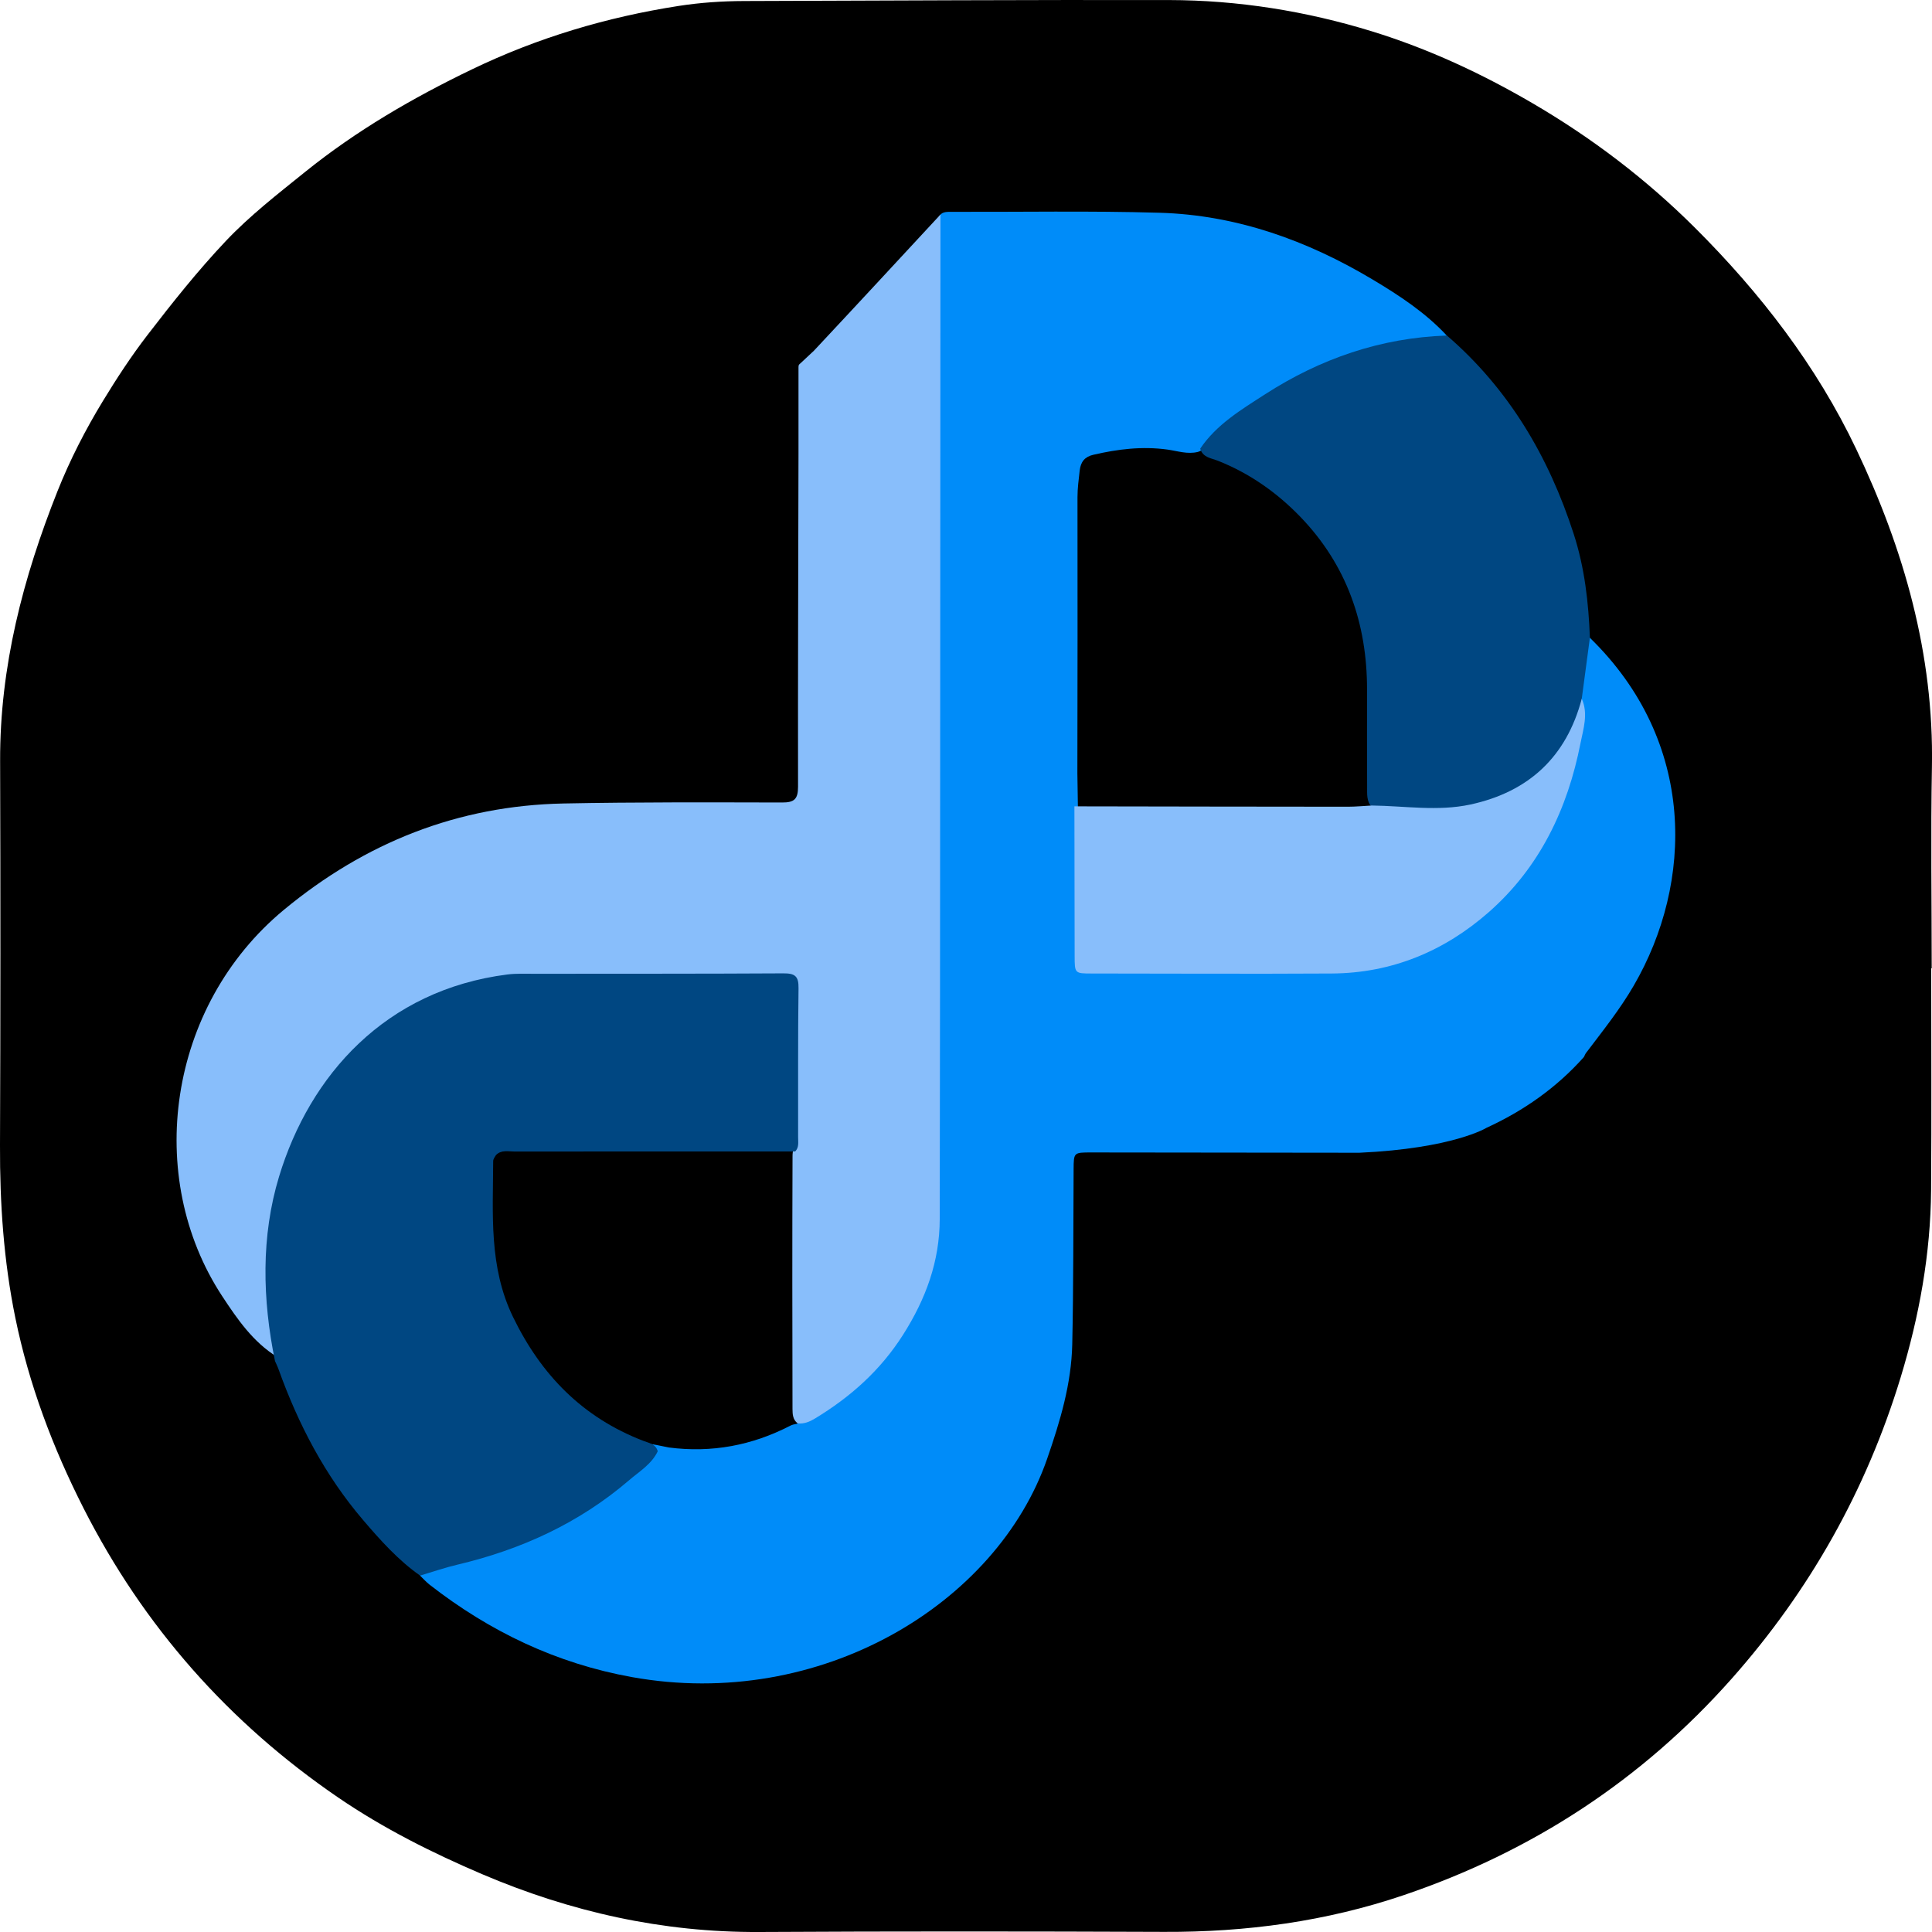 <?xml version="1.0" encoding="utf-8"?>
<!-- Generator: Adobe Illustrator 27.8.0, SVG Export Plug-In . SVG Version: 6.00 Build 0)  -->
<svg version="1.1" id="Camada_1" xmlns="http://www.w3.org/2000/svg" xmlns:xlink="http://www.w3.org/1999/xlink" x="0px" y="0px"
	 viewBox="0 0 512 512" style="enable-background:new 0 0 512 512;" xml:space="preserve">
<style type="text/css">
	.st0{fill:currentColor;}
	.st1{fill:#008CF9;}
	.st2{fill:#88BEFB;}
	.st3{fill:#004782;}
	.st4{fill:#1EC1CD;}
</style>
<g>
	<path class="st0" d="M511.79,256.62c0,19.57,0.11,39.15-0.03,58.72c-0.13,16.95-3.14,33.49-8.07,49.69
		c-9.09,29.85-24.07,56.48-44.76,79.82c-23.77,26.81-52.83,45.82-86.89,57.37c-20.64,7-41.8,9.84-63.53,9.75
		c-35.76-0.14-71.53-0.17-107.29,0.03c-25.64,0.14-49.98-5.32-73.46-15.33c-13.31-5.68-26.2-12.16-38.11-20.29
		c-29.01-19.82-51.6-45.37-67.51-76.69c-8.16-16.07-14.47-32.82-18.08-50.47c-3.08-15.05-4.12-30.32-4.06-45.7
		c0.14-33.96,0.14-67.93,0.03-101.9c-0.08-24.94,6.08-48.5,15.21-71.46c3.31-8.31,7.41-16.3,12.04-23.9
		c3.63-5.96,7.48-11.86,11.78-17.45c6.59-8.56,13.3-17.01,20.71-24.86c6.43-6.81,13.86-12.56,21.15-18.44
		c13.56-10.92,28.47-19.58,44.15-27.13c17.43-8.4,35.71-13.84,54.78-16.81c5.73-0.89,11.53-1.28,17.34-1.3
		c37.54-0.12,75.08-0.33,112.61-0.26c18.33,0.04,36.29,2.91,53.83,8.31c14.91,4.6,28.93,11.12,42.39,18.97
		c15.8,9.21,30.21,20.17,43.14,33.05c17.35,17.3,32.22,36.55,42.75,58.66c12.64,26.55,20.61,54.38,20.07,84.2
		c-0.33,17.8-0.06,35.61-0.06,53.42C511.87,256.62,511.83,256.62,511.79,256.62z"/>
	<path class="st1" d="M286.25,251.51c0.05,5.08,0.08,5.14,5.14,5.15c20.46,0.01,40.92,0.16,61.37-0.05
		c15.9-0.16,29.84-5.95,41.45-16.62c13.44-12.35,20.78-28.01,23.57-45.92c0.47-3.01,1.61-5.92,0.2-8.94
		c-0.17-4.58,1.5-8.97,1.33-13.56c-0.04-1.16,0.64-2.26,2.02-2.56c28.39,27.63,27.43,65,11.63,92.19
		c-3.62,6.24-8.09,11.83-12.42,17.55c-0.37,0.39-0.55,0.9-0.79,1.37c-7.23,8.12-15.97,14.25-25.79,18.75c0,0-8.84,5.48-33.72,6.62
		c0,0-47.37-0.06-71.05-0.08c-4.64,0-4.64,0-4.67,4.48c-0.1,15.45-0.02,30.9-0.36,46.34c-0.23,10.51-3.18,20.33-6.66,30.38
		c-13.32,38.45-60.08,66.82-110,57.84c-20.02-3.6-37.7-12.07-53.62-24.47c-0.92-0.72-1.71-1.61-2.56-2.42
		c0.49-2.23,2.49-2.33,4.13-2.74c9.41-2.34,18.69-4.98,27.59-8.94c10.73-4.77,19.82-11.81,28.46-19.54
		c0.87-0.78-1.42-1.78-0.38-2.39c1-0.45-4.6-2.67,6.16-0.35c11.34,1.47,22.04-0.55,32.16-5.78c0.53-0.27,1.11-0.39,1.69-0.49
		c10.59-5.01,19.4-12.01,25.5-22.16c2.36-3.94,5.07-7.68,6.79-11.98c2.62-6.54,3.66-13.37,3.66-20.37
		c0.01-85.81,0-171.61,0.01-257.42c0-2.58-0.29-5.23,1.56-7.43c0.42-1.56,1.55-1.84,2.99-1.83c18.55,0.06,37.12-0.3,55.65,0.24
		c20.39,0.59,39.08,7.31,56.48,17.7c7.1,4.24,13.98,8.76,19.66,14.86c-0.93,1.39-2.44,1.25-3.82,1.4
		c-22.89,2.42-42.57,11.73-59.27,27.42c-0.86,0.81-1.69,1.65-2.88,2c-2.76,0.69-5.4-0.25-8.07-0.62
		c-6.67-0.92-13.19-0.13-19.68,1.39c-2.22,0.52-3.32,1.84-3.58,4.2c-0.26,2.34-0.58,4.66-0.58,7.03c0.01,24.4,0.04,48.8-0.03,73.21"
		/>
	<path class="st2" d="M211.61,97.25c0.03-0.59,0.09-0.61,0.63-1.07l3.49-3.27c11.21-11.97,22.35-24.02,33.5-36.05
		c-0.03,49.72-0.05,99.45-0.08,149.17c-0.02,39-0.03,78-0.11,117c-0.02,11.22-3.66,21.17-9.74,30.73
		c-6.02,9.45-13.88,16.42-23.25,22.12c-1.47,0.89-2.92,1.52-4.66,1.33c-1.29-0.98-1.36-2.4-1.37-3.82
		c-0.05-22.31-0.08-44.62,0.01-66.94c0-0.71,0.06-1.41,0.33-2.07c0.27-1.02,0.39-2.06,0.39-3.14c-0.02-12.73,0-25.46-0.02-38.19
		c-0.01-4.39-0.21-4.61-4.61-4.61c-22.6-0.02-45.23-0.53-67.81,0.16c-18.24,0.56-33.31,8.75-45.5,22.28
		c-6.99,7.75-11.61,16.85-15.78,26.25c-2.29,5.17-2.66,10.74-3.28,16.2c-1.21,10.67-1.48,21.36,0.5,32.02
		c0.26,1.4,0.73,3.08-0.8,4.26c-6.41-3.97-10.55-10.01-14.56-16.1C38.12,311.9,44.43,266.6,75.25,241.1
		c21.55-17.82,46.09-27.61,74.12-28.17c19.29-0.38,38.6-0.3,57.9-0.26c3.2,0.01,4.22-0.87,4.22-4.17
		c-0.05-29.48,0.07-58.96,0.12-88.44L211.61,97.25z"/>
	<path class="st3" d="M72.88,360.71c-3.36-16.4-3.73-33.09,1.08-48.93c8.16-26.87,28.19-49.41,60.47-53.53
		c2.45-0.31,4.96-0.18,7.45-0.19c21.9-0.03,43.79,0.02,65.69-0.11c3.05-0.02,4.1,0.69,4.05,3.9c-0.18,13.2-0.08,26.4-0.11,39.6
		c0,1.27,0.27,2.62-0.77,3.69c-0.44,0.01-0.87,0.01-1.31,0.01c-24.34,0-48.67-0.01-73.01,0.02c-1.71,0-3.59-0.53-5.01,0.97
		c-0.29,0.51-0.71,0.99-0.71,1.6c-0.05,13.98-1.19,28,5.26,41.28c7.44,15.35,18.45,26.64,34.53,32.82c1.5,0.58,3.3,0.82,3.82,2.77
		c-1.64,3.44-4.88,5.33-7.62,7.69c-13.24,11.36-28.63,18.38-45.53,22.37c-3.32,0.78-6.55,1.91-9.83,2.88
		c-5.84-4.11-10.55-9.39-15.13-14.75C86.12,391,79.07,377.48,73.85,362.96C73.58,362.19,73.21,361.46,72.88,360.71z"/>
	<path class="st3" d="M421.34,168.99c-0.72,5.4-1.44,10.8-2.16,16.2c-0.06,9.26-4.98,16.04-11.85,21.37
		c-9.67,7.51-20.87,10.12-33.03,8.57c-2.01-0.26-4.01-0.15-6.01-0.22c-1.65-0.06-3.33,0.04-4.76-1.02c-1.42-1.55-1.22-3.5-1.23-5.35
		c-0.04-8.58-0.03-17.17-0.02-25.75c0.02-17.56-5.4-33.12-17.71-45.86c-6.17-6.38-13.4-11.49-21.78-14.81
		c-1.77-0.7-4.05-0.86-4.72-3.23c4.34-6.43,10.91-10.35,17.19-14.4c14.62-9.42,30.63-14.98,48.19-15.57
		c16.46,14.21,26.99,32.14,33.61,52.62C419.96,150.51,420.98,159.68,421.34,168.99z"/>
	<path class="st4" d="M197.08,117.32c0,0-0.04,0-0.04,0C197.04,117.32,197.08,117.32,197.08,117.32z"/>
	<path class="st2" d="M284.73,213.69c24.15,0.04,48.3,0.09,72.45,0.1c2.12,0,4.24-0.21,6.36-0.32c8.71,0.1,17.47,1.6,26.11-0.26
		c15.48-3.34,25.47-12.64,29.53-28.03c1.79,3.96,0.41,8.02-0.33,11.76c-3.4,17.39-10.8,32.92-24.32,44.8
		c-11.79,10.35-25.7,16.16-41.61,16.25c-21.19,0.12-42.37,0.02-63.56,0c-4.56,0-4.56-0.01-4.57-4.71
		C284.77,240.09,284.75,226.89,284.73,213.69z"/>
</g>
</svg>
